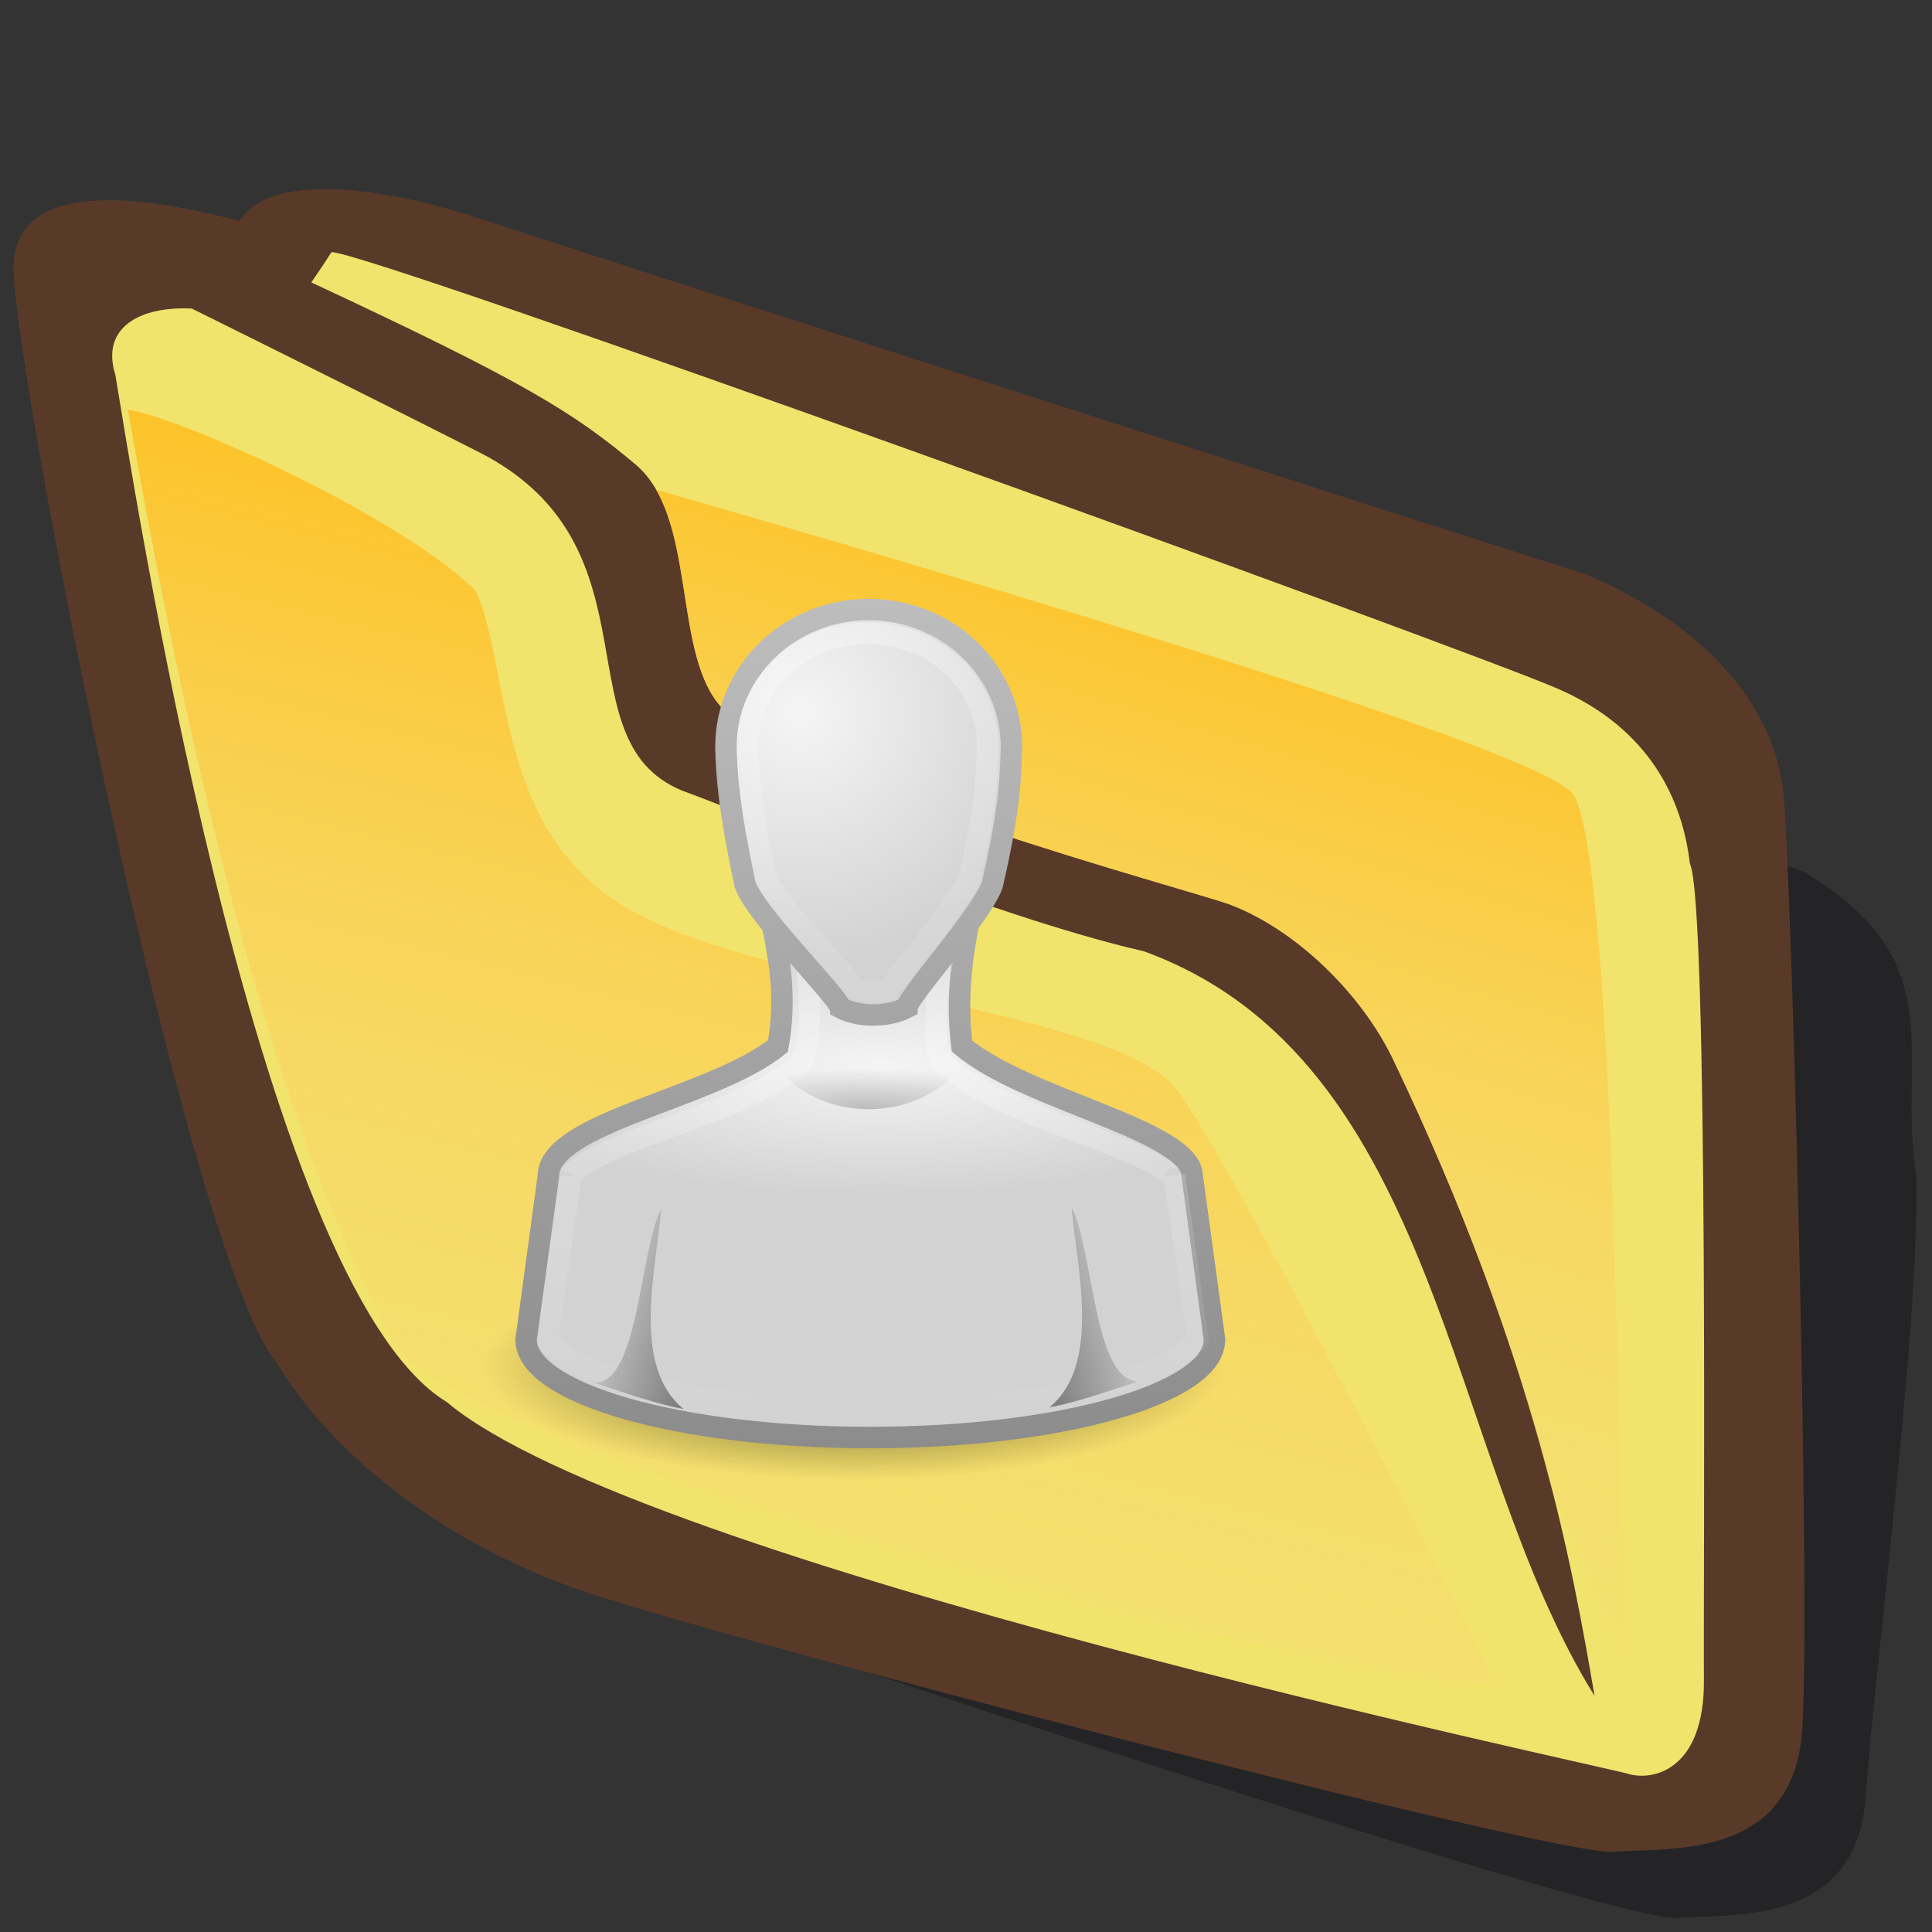 <?xml version="1.0" encoding="UTF-8" standalone="no"?>
<!-- Created with Sodipodi ("http://www.sodipodi.com/") -->

<svg
   xmlns:dc="http://purl.org/dc/elements/1.1/"
   xmlns:cc="http://creativecommons.org/ns#"
   xmlns:rdf="http://www.w3.org/1999/02/22-rdf-syntax-ns#"
   xmlns:svg="http://www.w3.org/2000/svg"
   xmlns="http://www.w3.org/2000/svg"
   xmlns:xlink="http://www.w3.org/1999/xlink"
   xmlns:sodipodi="http://sodipodi.sourceforge.net/DTD/sodipodi-0.dtd"
   xmlns:inkscape="http://www.inkscape.org/namespaces/inkscape"
   version="1"
   x="0"
   y="0"
   width="90"
   height="90"
   id="folder_svg_svg548"
   sodipodi:version="0.32"
   sodipodi:docname="folder-templates.svg"
   inkscape:version="0.47 r22583"
   inkscape:output_extension="org.inkscape.output.svg.inkscape">
  <rect width="100%" height="100%" fill="#333333" stroke="none"/>
  <sodipodi:namedview
     id="base"
     inkscape:zoom="4.5222222"
     inkscape:cx="44.846686"
     inkscape:cy="32.244014"
     inkscape:window-width="795"
     inkscape:window-height="724"
     inkscape:window-x="2463"
     inkscape:window-y="120"
     inkscape:current-layer="folder_svg_svg548"
     showgrid="false"
     showguides="true"
     inkscape:guide-bbox="true"
     inkscape:window-maximized="0" />
  <defs
     id="defs550">
    <inkscape:perspective
       sodipodi:type="inkscape:persp3d"
       inkscape:vp_x="0 : 45 : 1"
       inkscape:vp_y="0 : 1000 : 0"
       inkscape:vp_z="90 : 45 : 1"
       inkscape:persp3d-origin="45 : 30 : 1"
       id="perspective17" />
    <linearGradient
       spreadMethod="pad"
       gradientUnits="objectBoundingBox"
       id="linearGradient3340"
       y2="0"
       x2="1"
       y1="0"
       x1="0">
      <stop
         id="stop3342"
         offset="0"
         style="stop-color:#ffb700;stop-opacity:1" />
      <stop
         id="stop3344"
         offset="1"
         style="stop-color:#ffd58f;stop-opacity:0;" />
    </linearGradient>
    <linearGradient
       id="folder_svg_Gradient559"
       xlink:href="#linearGradient3340"
       x1="60.645"
       y1="19.296"
       x2="35.371"
       y2="69.143"
       gradientUnits="userSpaceOnUse"
       spreadMethod="pad" />
    <linearGradient
       inkscape:collect="always"
       xlink:href="#linearGradient3340"
       id="linearGradient3387"
       gradientUnits="userSpaceOnUse"
       gradientTransform="matrix(1.051,-0.149,0.172,1.499,-28.785,5.713)"
       spreadMethod="pad"
       x1="85.638"
       y1="17.444"
       x2="73.916"
       y2="54.628" />
    <linearGradient
       inkscape:collect="always"
       xlink:href="#linearGradient3340"
       id="linearGradient3296"
       gradientUnits="userSpaceOnUse"
       spreadMethod="pad"
       x1="60.645"
       y1="19.296"
       x2="35.371"
       y2="69.143" />
    <inkscape:perspective
       id="perspective3220"
       inkscape:persp3d-origin="0.5 : 0.33333333 : 1"
       inkscape:vp_z="1 : 0.5 : 1"
       inkscape:vp_y="0 : 1000 : 0"
       inkscape:vp_x="0 : 0.5 : 1"
       sodipodi:type="inkscape:persp3d" />
    <linearGradient
       id="linearGradient2995"
       y2="18.354"
       gradientUnits="userSpaceOnUse"
       x2="33.811"
       gradientTransform="matrix(-1.33,0,0,-1.33,30.699,100.363)"
       y1="31.657"
       x1="40.106">
      <stop
         id="stop3430"
         style="stop-color:#fff"
         offset="0" />
      <stop
         id="stop3432"
         style="stop-color:#fff;stop-opacity:0"
         offset="1" />
    </linearGradient>
    <linearGradient
       id="linearGradient2998"
       y2="18.124"
       gradientUnits="userSpaceOnUse"
       x2="38.972"
       gradientTransform="matrix(-1.33,0,0,-1.33,30.699,100.363)"
       y1="32.537"
       x1="42.784">
      <stop
         id="stop3414"
         style="stop-color:#fcfcfc"
         offset="0" />
      <stop
         id="stop3416"
         style="stop-color:#cbcdd9"
         offset="1" />
    </linearGradient>
    <linearGradient
       id="linearGradient3001"
       y2="5.457"
       gradientUnits="userSpaceOnUse"
       x2="36.358"
       gradientTransform="matrix(0.855,0,0,0.849,-35.247,36.59)"
       y1="8.059"
       x1="32.892">
      <stop
         id="stop8591-8-6"
         style="stop-color:#fefefe"
         offset="0" />
      <stop
         id="stop8593-04-9"
         style="stop-color:#cbcbcb"
         offset="1" />
    </linearGradient>
    <linearGradient
       id="linearGradient3005"
       y2="46.017"
       gradientUnits="userSpaceOnUse"
       x2="24"
       gradientTransform="matrix(0.788,0,0,0.791,-32.725,36.781)"
       y1="2"
       x1="24">
      <stop
         id="stop3213"
         style="stop-color:#fff"
         offset="0" />
      <stop
         id="stop3215"
         style="stop-color:#fff;stop-opacity:0"
         offset="1" />
    </linearGradient>
    <linearGradient
       id="linearGradient3008"
       y2="47.013"
       gradientUnits="userSpaceOnUse"
       x2="25.132"
       gradientTransform="matrix(0.8,0,0,0.798,24.293,22.443)"
       y1="6.729"
       x1="25.132">
      <stop
         id="stop3602-0"
         style="stop-color:#f4f4f4"
         offset="0" />
      <stop
         id="stop3604-3"
         style="stop-color:#dbdbdb"
         offset="1" />
    </linearGradient>
    <linearGradient
       id="linearGradient3010"
       y2="2.906"
       gradientUnits="userSpaceOnUse"
       x2="-51.786"
       gradientTransform="matrix(0.646,0,0,0.747,71.838,21.553)"
       y1="50.786"
       x1="-51.786">
      <stop
         id="stop3106-8"
         style="stop-color:#9a9a9a"
         offset="0" />
      <stop
         id="stop3108-5"
         style="stop-color:#afafaf"
         offset="1" />
    </linearGradient>
    <linearGradient
       inkscape:collect="always"
       xlink:href="#linearGradient3008"
       id="linearGradient3331"
       gradientUnits="userSpaceOnUse"
       gradientTransform="matrix(0.8,0,0,0.798,-33.023,36.701)"
       x1="25.132"
       y1="6.729"
       x2="25.132"
       y2="47.013" />
    <linearGradient
       inkscape:collect="always"
       xlink:href="#linearGradient3010"
       id="linearGradient3333"
       gradientUnits="userSpaceOnUse"
       gradientTransform="matrix(0.646,0,0,0.747,14.522,35.811)"
       x1="-51.786"
       y1="50.786"
       x2="-51.786"
       y2="2.906" />
    <linearGradient
       inkscape:collect="always"
       xlink:href="#linearGradient3005"
       id="linearGradient3335"
       gradientUnits="userSpaceOnUse"
       gradientTransform="matrix(0.788,0,0,0.791,-32.725,36.781)"
       x1="24"
       y1="2"
       x2="24"
       y2="46.017" />
    <linearGradient
       inkscape:collect="always"
       xlink:href="#linearGradient3001"
       id="linearGradient3337"
       gradientUnits="userSpaceOnUse"
       gradientTransform="matrix(0.855,0,0,0.849,-35.247,36.59)"
       x1="32.892"
       y1="8.059"
       x2="36.358"
       y2="5.457" />
    <linearGradient
       inkscape:collect="always"
       xlink:href="#linearGradient2998"
       id="linearGradient3339"
       gradientUnits="userSpaceOnUse"
       gradientTransform="matrix(-1.33,0,0,-1.33,30.699,100.363)"
       x1="42.784"
       y1="32.537"
       x2="38.972"
       y2="18.124" />
    <linearGradient
       inkscape:collect="always"
       xlink:href="#linearGradient2995"
       id="linearGradient3341"
       gradientUnits="userSpaceOnUse"
       gradientTransform="matrix(-1.33,0,0,-1.33,30.699,100.363)"
       x1="40.106"
       y1="31.657"
       x2="33.811"
       y2="18.354" />
    <inkscape:perspective
       id="perspective3638"
       inkscape:persp3d-origin="0.5 : 0.33333333 : 1"
       inkscape:vp_z="1 : 0.5 : 1"
       inkscape:vp_y="0 : 1000 : 0"
       inkscape:vp_x="0 : 0.5 : 1"
       sodipodi:type="inkscape:persp3d" />
    <linearGradient
       id="linearGradient3878"
       y2="37.438"
       xlink:href="#linearGradient5060"
       gradientUnits="userSpaceOnUse"
       x2="17"
       gradientTransform="matrix(-1.034,0,0,1.013,68.394,27.979)"
       y1="39"
       x1="22" />
    <linearGradient
       id="linearGradient5060">
      <stop
         id="stop5062"
         offset="0" />
      <stop
         id="stop5064"
         style="stop-opacity:0"
         offset="1" />
    </linearGradient>
    <linearGradient
       id="linearGradient3102"
       y2="29.513"
       xlink:href="#linearGradient3341-4"
       gradientUnits="userSpaceOnUse"
       x2="29.25"
       gradientTransform="matrix(0.925,0,0,0.94,10.455,29.198)"
       y1="-1.049"
       x1="29.25" />
    <linearGradient
       id="linearGradient3341-4">
      <stop
         id="stop3343"
         style="stop-color:#fff"
         offset="0" />
      <stop
         id="stop3345"
         style="stop-color:#fff;stop-opacity:0"
         offset="1" />
    </linearGradient>
    <radialGradient
       id="radialGradient3100"
       xlink:href="#linearGradient5060"
       gradientUnits="userSpaceOnUse"
       cy="33.188"
       cx="30"
       gradientTransform="matrix(1.517,-6.2641e-7,2.1161e-7,0.409,-7.264,44.3)"
       r="4.688" />
    <linearGradient
       id="linearGradient3651">
      <stop
         id="stop3653"
         offset="0" />
      <stop
         id="stop3655"
         style="stop-opacity:0"
         offset="1" />
    </linearGradient>
    <linearGradient
       id="linearGradient3098"
       y2="37.438"
       xlink:href="#linearGradient5060"
       gradientUnits="userSpaceOnUse"
       x2="17"
       gradientTransform="matrix(1.034,0,0,1.013,7.903,28.051)"
       y1="39"
       x1="22" />
    <linearGradient
       id="linearGradient3658">
      <stop
         id="stop3660"
         offset="0" />
      <stop
         id="stop3662"
         style="stop-opacity:0"
         offset="1" />
    </linearGradient>
    <radialGradient
       id="radialGradient3094"
       xlink:href="#linearGradient6954"
       gradientUnits="userSpaceOnUse"
       cy="12.313"
       cx="26.376"
       gradientTransform="matrix(1.454,-0.121,0.114,1.448,-4.655,24.784)"
       r="8" />
    <linearGradient
       id="linearGradient6954">
      <stop
         id="stop6960"
         style="stop-color:#f5f5f5"
         offset="0" />
      <stop
         id="stop6962"
         style="stop-color:#d2d2d2"
         offset="1" />
    </linearGradient>
    <linearGradient
       id="linearGradient3096"
       y2="49.206"
       xlink:href="#linearGradient3785"
       gradientUnits="userSpaceOnUse"
       x2="30.656"
       gradientTransform="matrix(0.887,0,0,0.914,11.657,29.561)"
       y1="5"
       x1="30" />
    <linearGradient
       id="linearGradient3785">
      <stop
         id="stop3787"
         style="stop-color:#bdbdbd"
         offset="0" />
      <stop
         id="stop3789"
         style="stop-color:#8c8c8c"
         offset="1" />
    </linearGradient>
    <linearGradient
       id="linearGradient3092"
       y2="45.156"
       xlink:href="#linearGradient3341-4"
       gradientUnits="userSpaceOnUse"
       x2="29.286"
       gradientTransform="matrix(1.062,0,0,1.013,6.57,28.083)"
       y1="14.969"
       x1="29.286" />
    <linearGradient
       id="linearGradient3673">
      <stop
         id="stop3675"
         style="stop-color:#fff"
         offset="0" />
      <stop
         id="stop3677"
         style="stop-color:#fff;stop-opacity:0"
         offset="1" />
    </linearGradient>
    <radialGradient
       id="radialGradient3088"
       xlink:href="#linearGradient6954"
       gradientUnits="userSpaceOnUse"
       cy="19.226"
       cx="29.184"
       gradientTransform="matrix(1.247,-2.1463e-8,0,0.378,2.451,48.637)"
       r="16" />
    <linearGradient
       id="linearGradient3680">
      <stop
         id="stop3682"
         style="stop-color:#f5f5f5"
         offset="0" />
      <stop
         id="stop3684"
         style="stop-color:#d2d2d2"
         offset="1" />
    </linearGradient>
    <linearGradient
       id="linearGradient3090"
       y2="45"
       xlink:href="#linearGradient3785"
       gradientUnits="userSpaceOnUse"
       x2="30"
       gradientTransform="matrix(1.034,0,0,1.013,7.298,28.064)"
       y1="6.478"
       x1="30.491" />
    <linearGradient
       id="linearGradient3687">
      <stop
         id="stop3689"
         style="stop-color:#bdbdbd"
         offset="0" />
      <stop
         id="stop3691"
         style="stop-color:#8c8c8c"
         offset="1" />
    </linearGradient>
    <radialGradient
       id="radialGradient3016"
       xlink:href="#linearGradient5060"
       gradientUnits="userSpaceOnUse"
       cy="41.5"
       cx="32"
       gradientTransform="matrix(0.823,0,0,0.253,14.201,45.662)"
       r="21" />
    <linearGradient
       id="linearGradient3694">
      <stop
         id="stop3696"
         offset="0" />
      <stop
         id="stop3698"
         style="stop-opacity:0"
         offset="1" />
    </linearGradient>
    <radialGradient
       r="21"
       cy="41.5"
       cx="32"
       gradientTransform="matrix(0.823,0,0,0.253,11.245,59.319)"
       gradientUnits="userSpaceOnUse"
       id="radialGradient3708"
       xlink:href="#linearGradient5060"
       inkscape:collect="always" />
    <radialGradient
       inkscape:collect="always"
       xlink:href="#linearGradient5060"
       id="radialGradient3825"
       gradientUnits="userSpaceOnUse"
       gradientTransform="matrix(0.823,0,0,0.253,11.245,59.319)"
       cx="32"
       cy="41.5"
       r="21" />
    <radialGradient
       inkscape:collect="always"
       xlink:href="#linearGradient6954"
       id="radialGradient3827"
       gradientUnits="userSpaceOnUse"
       gradientTransform="matrix(1.247,-2.1463e-8,0,0.378,2.451,48.637)"
       cx="29.184"
       cy="19.226"
       r="16" />
    <linearGradient
       inkscape:collect="always"
       xlink:href="#linearGradient3785"
       id="linearGradient3829"
       gradientUnits="userSpaceOnUse"
       gradientTransform="matrix(1.034,0,0,1.013,7.298,28.064)"
       x1="30.491"
       y1="6.478"
       x2="30"
       y2="45" />
    <linearGradient
       inkscape:collect="always"
       xlink:href="#linearGradient3341-4"
       id="linearGradient3831"
       gradientUnits="userSpaceOnUse"
       gradientTransform="matrix(1.062,0,0,1.013,6.57,28.083)"
       x1="29.286"
       y1="14.969"
       x2="29.286"
       y2="45.156" />
    <radialGradient
       inkscape:collect="always"
       xlink:href="#linearGradient6954"
       id="radialGradient3833"
       gradientUnits="userSpaceOnUse"
       gradientTransform="matrix(1.454,-0.121,0.114,1.448,-4.655,24.784)"
       cx="26.376"
       cy="12.313"
       r="8" />
    <linearGradient
       inkscape:collect="always"
       xlink:href="#linearGradient3785"
       id="linearGradient3835"
       gradientUnits="userSpaceOnUse"
       gradientTransform="matrix(0.887,0,0,0.914,11.657,29.561)"
       x1="30"
       y1="5"
       x2="30.656"
       y2="49.206" />
    <linearGradient
       inkscape:collect="always"
       xlink:href="#linearGradient5060"
       id="linearGradient3837"
       gradientUnits="userSpaceOnUse"
       gradientTransform="matrix(1.034,0,0,1.013,7.903,28.051)"
       x1="22"
       y1="39"
       x2="17"
       y2="37.438" />
    <radialGradient
       inkscape:collect="always"
       xlink:href="#linearGradient5060"
       id="radialGradient3839"
       gradientUnits="userSpaceOnUse"
       gradientTransform="matrix(1.517,-6.2641e-7,2.1161e-7,0.409,-7.264,44.3)"
       cx="30"
       cy="33.188"
       r="4.688" />
    <linearGradient
       inkscape:collect="always"
       xlink:href="#linearGradient3341-4"
       id="linearGradient3841"
       gradientUnits="userSpaceOnUse"
       gradientTransform="matrix(0.925,0,0,0.94,10.455,29.198)"
       x1="29.25"
       y1="-1.049"
       x2="29.25"
       y2="29.513" />
    <linearGradient
       inkscape:collect="always"
       xlink:href="#linearGradient5060"
       id="linearGradient3843"
       gradientUnits="userSpaceOnUse"
       gradientTransform="matrix(-1.034,0,0,1.013,68.394,27.979)"
       x1="22"
       y1="39"
       x2="17"
       y2="37.438" />
  </defs>
  <path
     d="M 32.508 12.161 C 32.039 12.005 25.32 7.942 25.008 12.942 C 24.695 17.942 23.743 54.423 26.243 59.423 C 27.337 62.548 30.15 67.236 35.15 70.517 C 39.212 73.174 62.975 88.092 64.85 88.248 C 66.725 88.404 70.632 89.654 71.413 84.342 C 72.194 79.029 74.993 64.745 75.353 59.003 C 75.197 53.847 77.386 50.41 72.827 45.803 C 69.702 43.928 38.268 19.41 36.549 18.316 C 34.83 17.223 33.397 16.686 32.508 12.161 z "
     transform="matrix(1.419,-0.201,0.128,1.111,-25.22,4.335)"
     style="font-size:12;fill:#000009;fill-opacity:0.301;fill-rule:evenodd;stroke-width:1pt;"
     id="folder_svg_path783"
     sodipodi:nodetypes="cccccccccc" />
  <path
     d="M 27.344 9.062 C 26.875 8.906 20.156 4.844 19.844 9.844 C 19.531 14.844 21.795 51.43 24.295 56.43 C 25.389 59.555 28.201 64.243 33.201 67.524 C 37.264 70.18 63.75 84.219 65.625 84.375 C 67.5 84.531 71.406 85.781 72.188 80.469 C 72.969 75.156 75.224 42.41 75.067 41.316 C 74.911 36.16 71.161 32.722 69.443 31.472 C 66.318 29.597 36.719 11.406 35 10.312 C 33.281 9.219 28.75 6.875 27.344 9.062 z "
     transform="matrix(1.419,-0.201,0.128,1.111,-28.785,5.713)"
     style="font-size:12;fill:#593a28;fill-rule:evenodd;stroke-width:1pt"
     id="folder_svg_path554"
     sodipodi:nodetypes="cccccccccc" />
  <path
     style="font-size:12;fill:#f1e36c;fill-rule:evenodd;stroke-width:1pt;fill-opacity:1"
     d="M 15.438 11.75 C 15.438 11.75 14.955 12.509 14.5 13.156 C 24.461 17.798 26.706 19.21 29.594 21.625 C 32.431 23.998 31.349 30.106 33.438 32.75 C 36.36 36.451 55.605 41.488 57.344 42.156 C 60.342 43.31 63.408 46.24 64.906 49.375 C 71.606 63.391 73.261 73.085 74.281 79 C 67.319 67.834 67.183 49.38 53.281 44.312 C 46.109 42.681 33.828 37.555 32.062 36.938 C 25.891 34.778 31.054 25.506 22.312 21.062 C 18.921 19.339 13.113 16.443 8.938 14.375 C 6.559 14.254 4.669 15.228 5.375 17.469 C 6.056 21.428 11.851 59.879 20.812 65.312 C 29.791 72.86 74.644 82.261 75.812 82.625 C 76.981 82.989 79.41 82.477 79.375 78.25 C 79.34 74.023 79.603 42.033 78.719 40.219 C 78.379 37.269 76.864 33.959 72.594 32.094 C 68.324 30.229 16.768 11.562 15.438 11.75 z "
     id="folder_svg_path552" />
  <path
     style="font-size:12;fill:url(#linearGradient3387);fill-rule:evenodd;stroke-width:1pt;fill-opacity:1.0"
     d="M 30.562 22.812 C 32.196 25.628 31.637 30.469 33.438 32.75 C 36.36 36.451 55.605 41.488 57.344 42.156 C 60.342 43.31 63.408 46.24 64.906 49.375 C 68.72 57.353 70.861 63.879 72.219 69.156 C 74.238 73.908 75.66 77.491 75.625 77.188 C 75.525 76.32 75.363 39.668 73.25 36.969 C 71.431 34.645 39.764 25.452 30.562 22.812 z "
     id="folder_svg_path562" />
  <path
     style="font-size:12;fill:url(#linearGradient3296);fill-rule:evenodd;stroke-width:1pt;fill-opacity:1"
     d="M 32.24 16.359 C 34.047 17.053 40.75 22.484 42.798 25.863 C 43.682 29.398 42.428 36.187 46.847 40.165 C 51.267 44.142 62.067 47.05 63.613 50.585 C 65.16 54.121 71.143 74.693 71.585 76.682 C 72.027 78.67 38.456 61.383 37.351 56.301 C 35.68 51.117 33.345 40.666 32.24 16.359 z "
     id="folder_svg_path635"
     transform="matrix(1.419,-0.201,0.128,1.111,-41.885,7.389)"
     sodipodi:nodetypes="ccccccc" />
  <g
     id="g3815"
     transform="translate(2.211,-6.192)">
    <path
       d="m 54.882,69.832 c 0,2.938 -7.741,5.32 -17.29,5.32 -9.549,0 -17.29,-2.382 -17.29,-5.32 0,-2.938 7.741,-5.32 17.29,-5.32 9.549,0 17.29,2.382 17.29,5.32 z"
       style="opacity:0.7;fill:url(#radialGradient3825)"
       id="path3823-4" />
    <path
       d="m 33.676,48.837 c 0.476,2.206 0.742,3.874 0.355,6.08 -3.01,2.447 -10.711,3.547 -10.7,6.08 l -1.034,7.6 c 0,2.518 7.179,4.56 16.034,4.56 8.855,0 16.034,-2.042 16.034,-4.56 l -1.035,-7.6 c -0.012,-2.168 -7.758,-3.547 -10.732,-6.08 -0.254,-2.047 -0.052,-4.033 0.388,-6.08 h -9.31 z"
       style="fill:url(#radialGradient3827);stroke:url(#linearGradient3829)"
       id="path3766-9" />
    <path
       d="m 35.197,50.138 c 0.276,1.613 0.455,3.165 0.128,4.984 -0.053,0.31 -0.22,0.591 -0.47,0.79 -1.9,1.503 -4.691,2.323 -6.998,3.198 -1.153,0.438 -2.19,0.892 -2.816,1.288 -0.627,0.395 -0.683,0.603 -0.683,0.581 0.004,0.056 0.004,0.111 0,0.166 l -1.067,7.436 c 0,0.013 0.078,0.281 0.726,0.706 0.648,0.424 1.752,0.897 3.157,1.287 2.81,0.781 6.823,1.288 11.266,1.288 4.442,0 8.455,-0.507 11.265,-1.288 1.405,-0.39 2.509,-0.863 3.157,-1.287 0.648,-0.425 0.726,-0.693 0.726,-0.706 l -1.067,-7.436 c -0.002,-0.041 -0.002,-0.083 0,-0.124 0.01,0.03 0.009,0.099 -0.043,0.041 -0.087,-0.096 -0.31,-0.303 -0.64,-0.498 -0.659,-0.39 -1.685,-0.83 -2.859,-1.288 -2.348,-0.916 -5.168,-1.812 -7.041,-3.364 -0.258,-0.21 -0.426,-0.506 -0.469,-0.831 -0.216,-1.699 0.077,-3.327 0.341,-4.943 h -6.613 z"
       style="opacity:0.4;fill:none;stroke:url(#linearGradient3831)"
       id="path4244" />
    <path
       d="m 38.257,34.587 c -3.673,0 -6.65,2.864 -6.65,6.397 0.029,1.308 0.137,2.861 0.887,6.397 0.443,1.371 4.397,5.292 4.433,5.749 0.86,0.457 2.217,0.457 3.103,0 0,-0.457 3.547,-4.378 3.99,-5.749 0.844,-3.675 0.842,-5.026 0.887,-6.397 0,-3.533 -2.977,-6.397 -6.65,-6.397 z"
       style="fill:url(#radialGradient3833);stroke:url(#linearGradient3835)"
       id="path3764-4" />
    <path
       d="m 29.627,71.827 c -2.444,-2.009 -1.279,-6.468 -1.035,-9.323 -1.034,2.027 -1.034,8.107 -3.103,8.107 1.41,0.465 2.844,0.979 4.138,1.216 z"
       style="opacity:0.4;fill:url(#linearGradient3837)"
       id="path3848-2" />
    <path
       d="m 33.602,55.202 c 0.682,1.547 2.501,2.66 4.655,2.66 2.154,0 3.973,-1.113 4.655,-2.66 h -9.31 z"
       style="opacity:0.2;fill:url(#radialGradient3839)"
       id="path3833-8" />
    <path
       d="m 38.206,35.693 c -3.126,0 -5.569,2.335 -5.593,5.216 v 0.043 c 0.029,1.281 0.13,2.784 0.867,6.241 0.021,0.033 0.249,0.469 0.651,0.984 0.421,0.541 0.975,1.183 1.517,1.795 0.542,0.613 1.098,1.224 1.518,1.71 0.194,0.226 0.332,0.408 0.477,0.599 0.413,0.122 1.098,0.123 1.561,0 0.118,-0.174 0.238,-0.356 0.39,-0.556 0.374,-0.491 0.858,-1.096 1.344,-1.71 0.487,-0.614 0.959,-1.251 1.344,-1.796 0.357,-0.503 0.603,-0.881 0.651,-0.983 0.005,-0.024 -0.006,-0.018 0,-0.043 0.84,-3.626 0.82,-4.816 0.867,-6.241 v -0.043 c -0.024,-2.881 -2.467,-5.216 -5.594,-5.216 z"
       style="opacity:0.4;fill:none;stroke:url(#linearGradient3841);stroke-width:1.014"
       id="path4234" />
    <path
       d="m 46.671,71.755 c 2.444,-2.009 1.279,-6.468 1.035,-9.323 1.034,2.027 1.034,8.107 3.103,8.107 -1.41,0.464 -2.844,0.978 -4.138,1.216 z"
       style="opacity:0.4;fill:url(#linearGradient3843)"
       id="path3876" />
  </g>
</svg>
